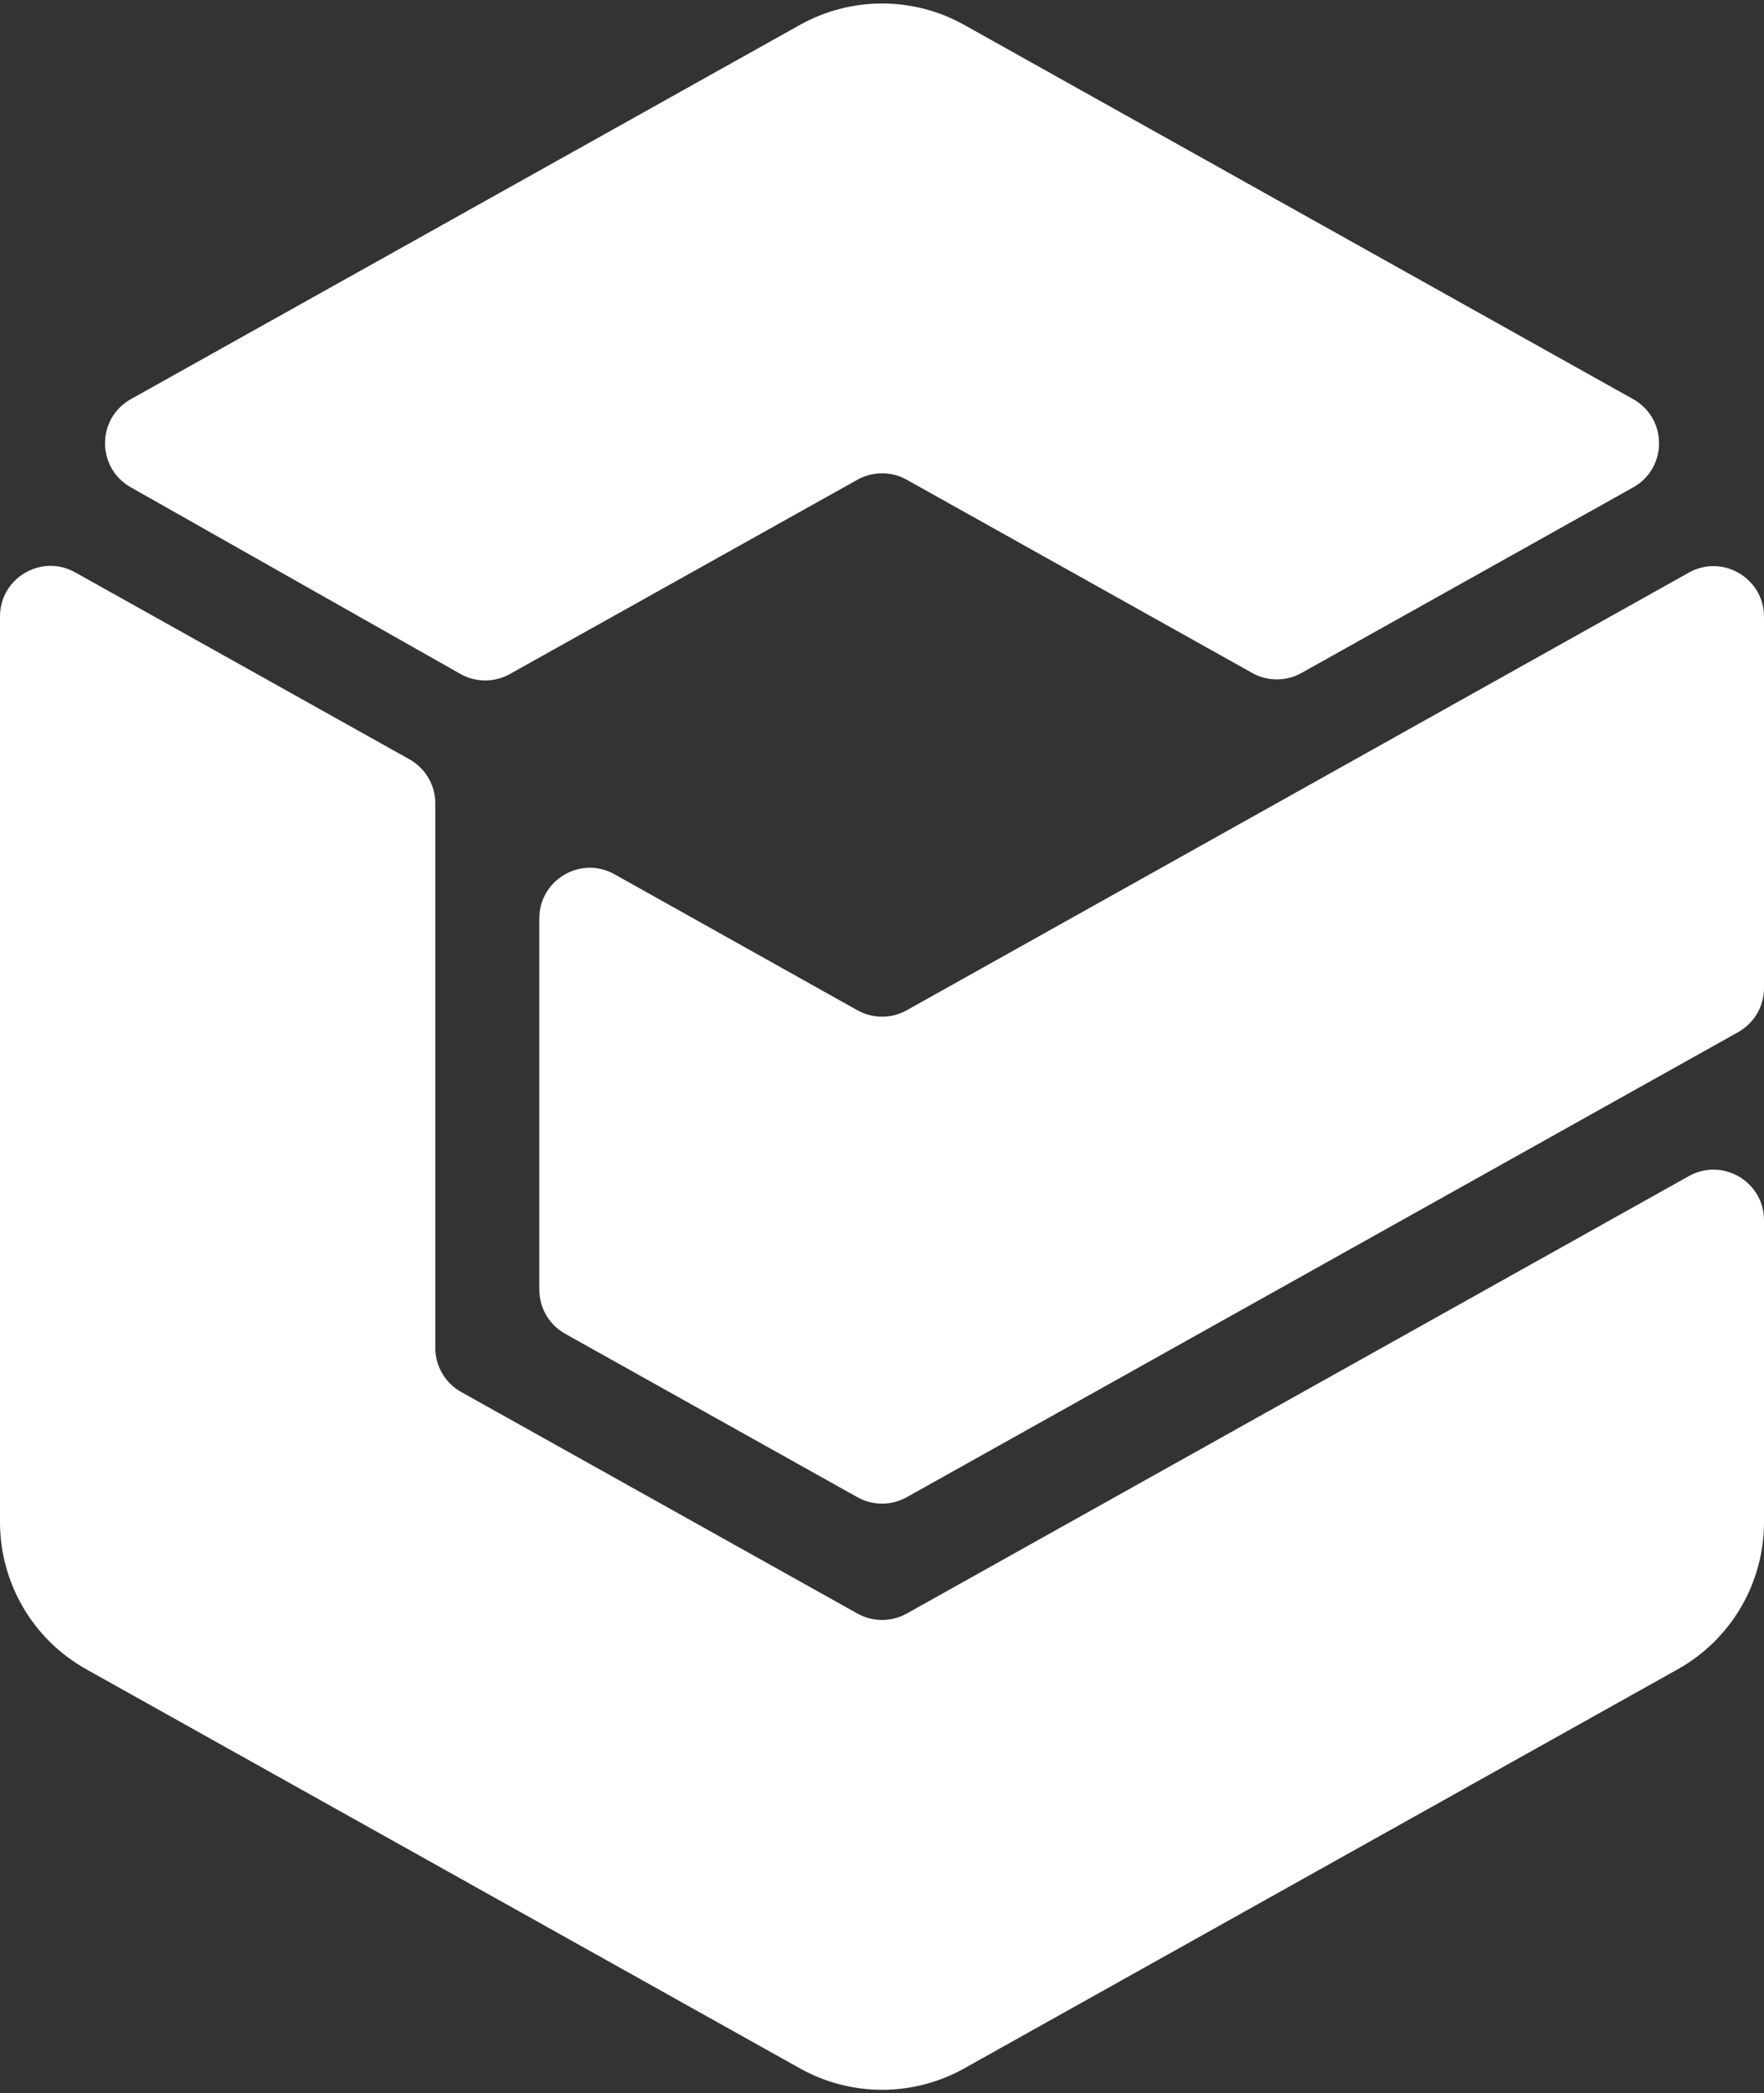 <svg width="419" height="497" viewBox="0 0 419 497" fill="none" xmlns="http://www.w3.org/2000/svg">
<rect x="0" y="0" width="419" height="497" fill="#333333" stroke="none"/>
<path d="M203.66 355.479C207.299 357.513 211.733 357.513 215.371 355.478L412.856 245.061C416.65 242.939 419 238.933 419 234.587V146.428C419 137.263 409.141 131.481 401.142 135.955L215.375 239.864C211.734 241.9 207.297 241.9 203.657 239.862L145.965 207.575C137.966 203.099 128.105 208.881 128.105 218.047V306.203C128.105 310.55 130.456 314.557 134.25 316.678L203.66 355.479Z" fill="white"/>
<path d="M229.041 5.917C216.91 -0.867 202.128 -0.867 189.997 5.916L31.093 94.764C22.926 99.33 22.895 111.072 31.038 115.681L109.342 160.002C112.989 162.066 117.449 162.078 121.107 160.034L203.664 113.898C207.303 111.864 211.736 111.865 215.374 113.899L297.435 159.781C301.074 161.816 305.51 161.816 309.149 159.78L387.927 115.716C396.117 111.135 396.117 99.349 387.926 94.769L229.041 5.917Z" fill="white"/>
<path d="M215.374 383.099C211.736 385.133 207.303 385.133 203.664 383.1L109.542 330.495C105.747 328.374 103.396 324.367 103.396 320.02V190.749C103.396 186.402 101.045 182.395 97.251 180.275L17.855 135.894C9.856 131.423 0 137.205 0 146.369L0 361.406C0 375.895 7.835 389.251 20.481 396.32L189.999 491.087C202.129 497.869 216.909 497.868 229.039 491.086L398.521 396.324C411.166 389.254 419 375.899 419 361.411V289.717C419 280.553 409.143 274.771 401.144 279.243L215.374 383.099Z" fill="white"/>
</svg>

